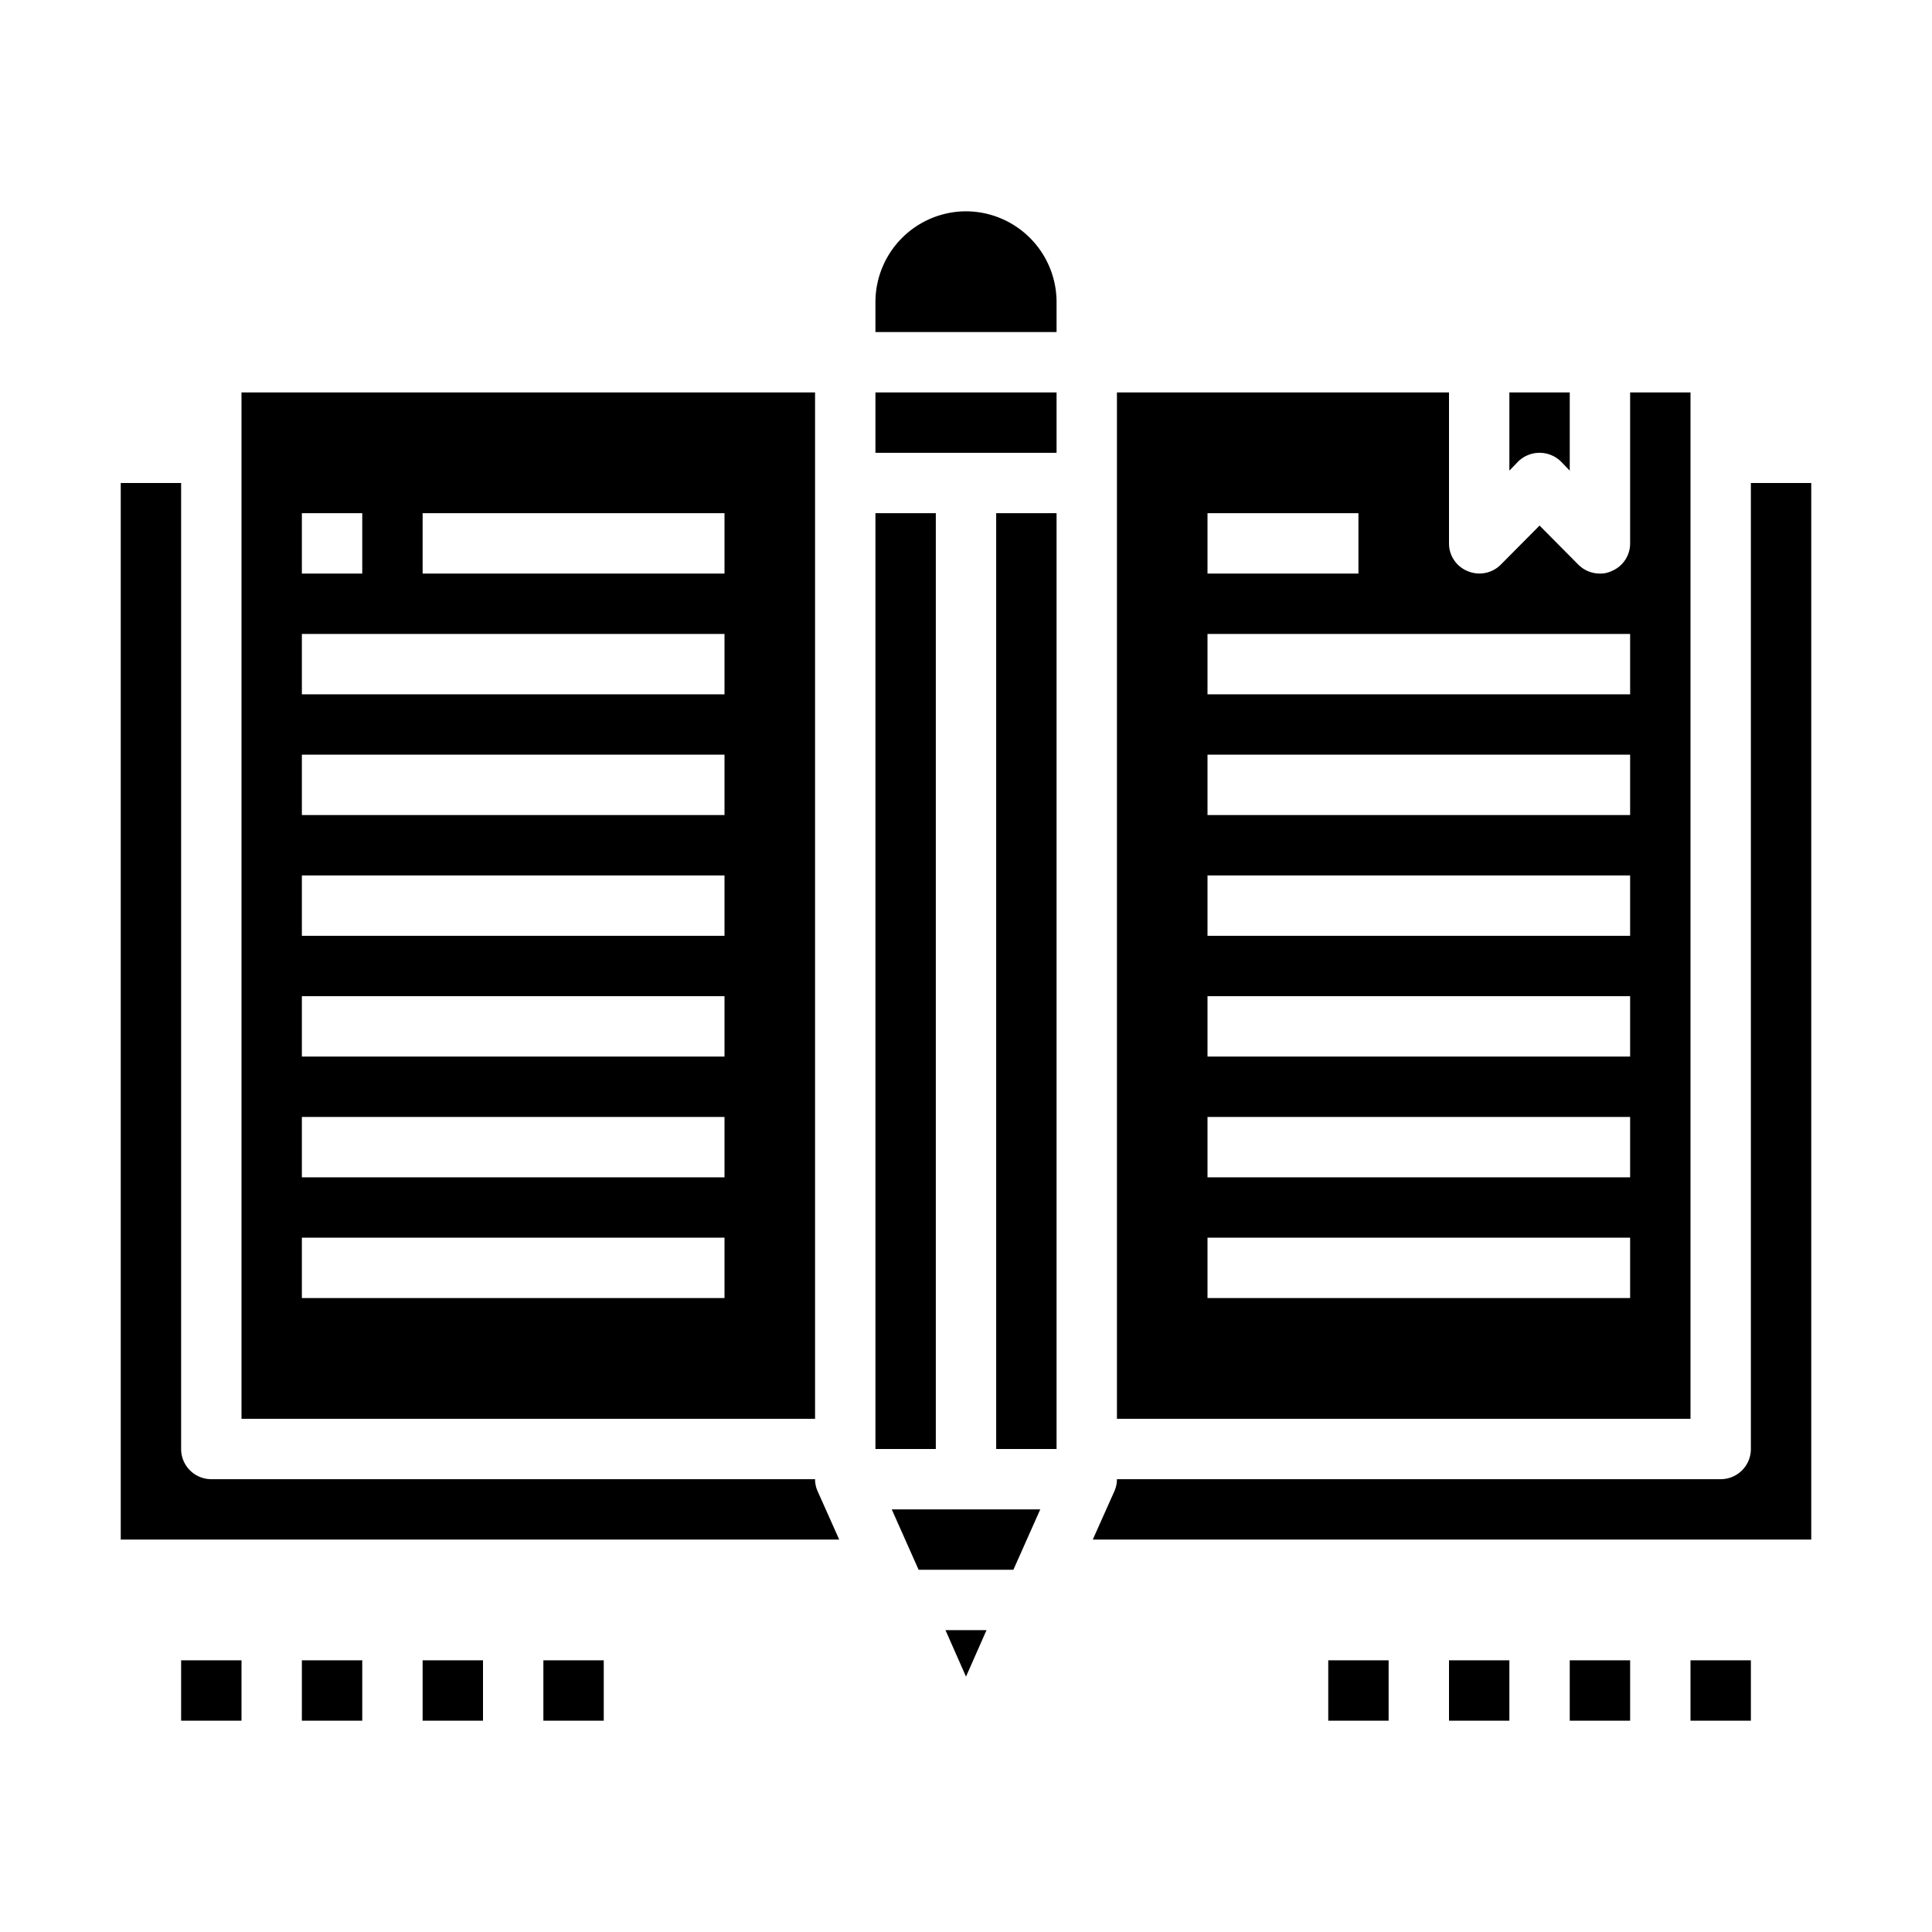 <svg xmlns="http://www.w3.org/2000/svg" viewBox="0 0 64 64" x="0px" y="0px"><g><path d="M8,13V47H27V13Zm2,4h2v2H10ZM24,43H10V41H24Zm0-4H10V37H24Zm0-4H10V33H24Zm0-4H10V29H24Zm0-4H10V25H24Zm0-4H10V21H24Zm0-4H14V17H24Zm3.09,30.41A.978.978,0,0,1,27,49H7a1,1,0,0,1-1-1V16H4V51H27.8Z"></path><path d="M32,7a3.009,3.009,0,0,0-3,3v1h6V10A3.009,3.009,0,0,0,32,7Z"></path><rect x="29" y="17" width="2" height="31"></rect><rect x="29" y="13" width="6" height="2"></rect><rect x="33" y="17" width="2" height="31"></rect><polygon points="32.68 54 31.32 54 32 55.54 32.68 54"></polygon><path d="M58,16V48a1,1,0,0,1-1,1H37a.978.978,0,0,1-.09.41L36.2,51H60V16ZM56,47V13H54v5a.987.987,0,0,1-.62.92A.838.838,0,0,1,53,19a1.007,1.007,0,0,1-.71-.29L51,17.41l-1.29,1.3a1,1,0,0,1-1.09.21A.987.987,0,0,1,48,18V13H37V47ZM40,17h5v2H40Zm0,4H54v2H40Zm0,4H54v2H40Zm0,4H54v2H40Zm0,4H54v2H40Zm0,4H54v2H40Zm0,4H54v2H40Z"></path><path d="M50.29,15.29a1.014,1.014,0,0,1,1.42,0l.29.3V13H50v2.59Z"></path><polygon points="34.46 50 29.54 50 30.43 52 33.57 52 34.46 50"></polygon><rect x="6" y="55" width="2" height="2"></rect><rect x="10" y="55" width="2" height="2"></rect><rect x="14" y="55" width="2" height="2"></rect><rect x="18" y="55" width="2" height="2"></rect><rect x="44" y="55" width="2" height="2"></rect><rect x="48" y="55" width="2" height="2"></rect><rect x="52" y="55" width="2" height="2"></rect><rect x="56" y="55" width="2" height="2"></rect></g></svg>